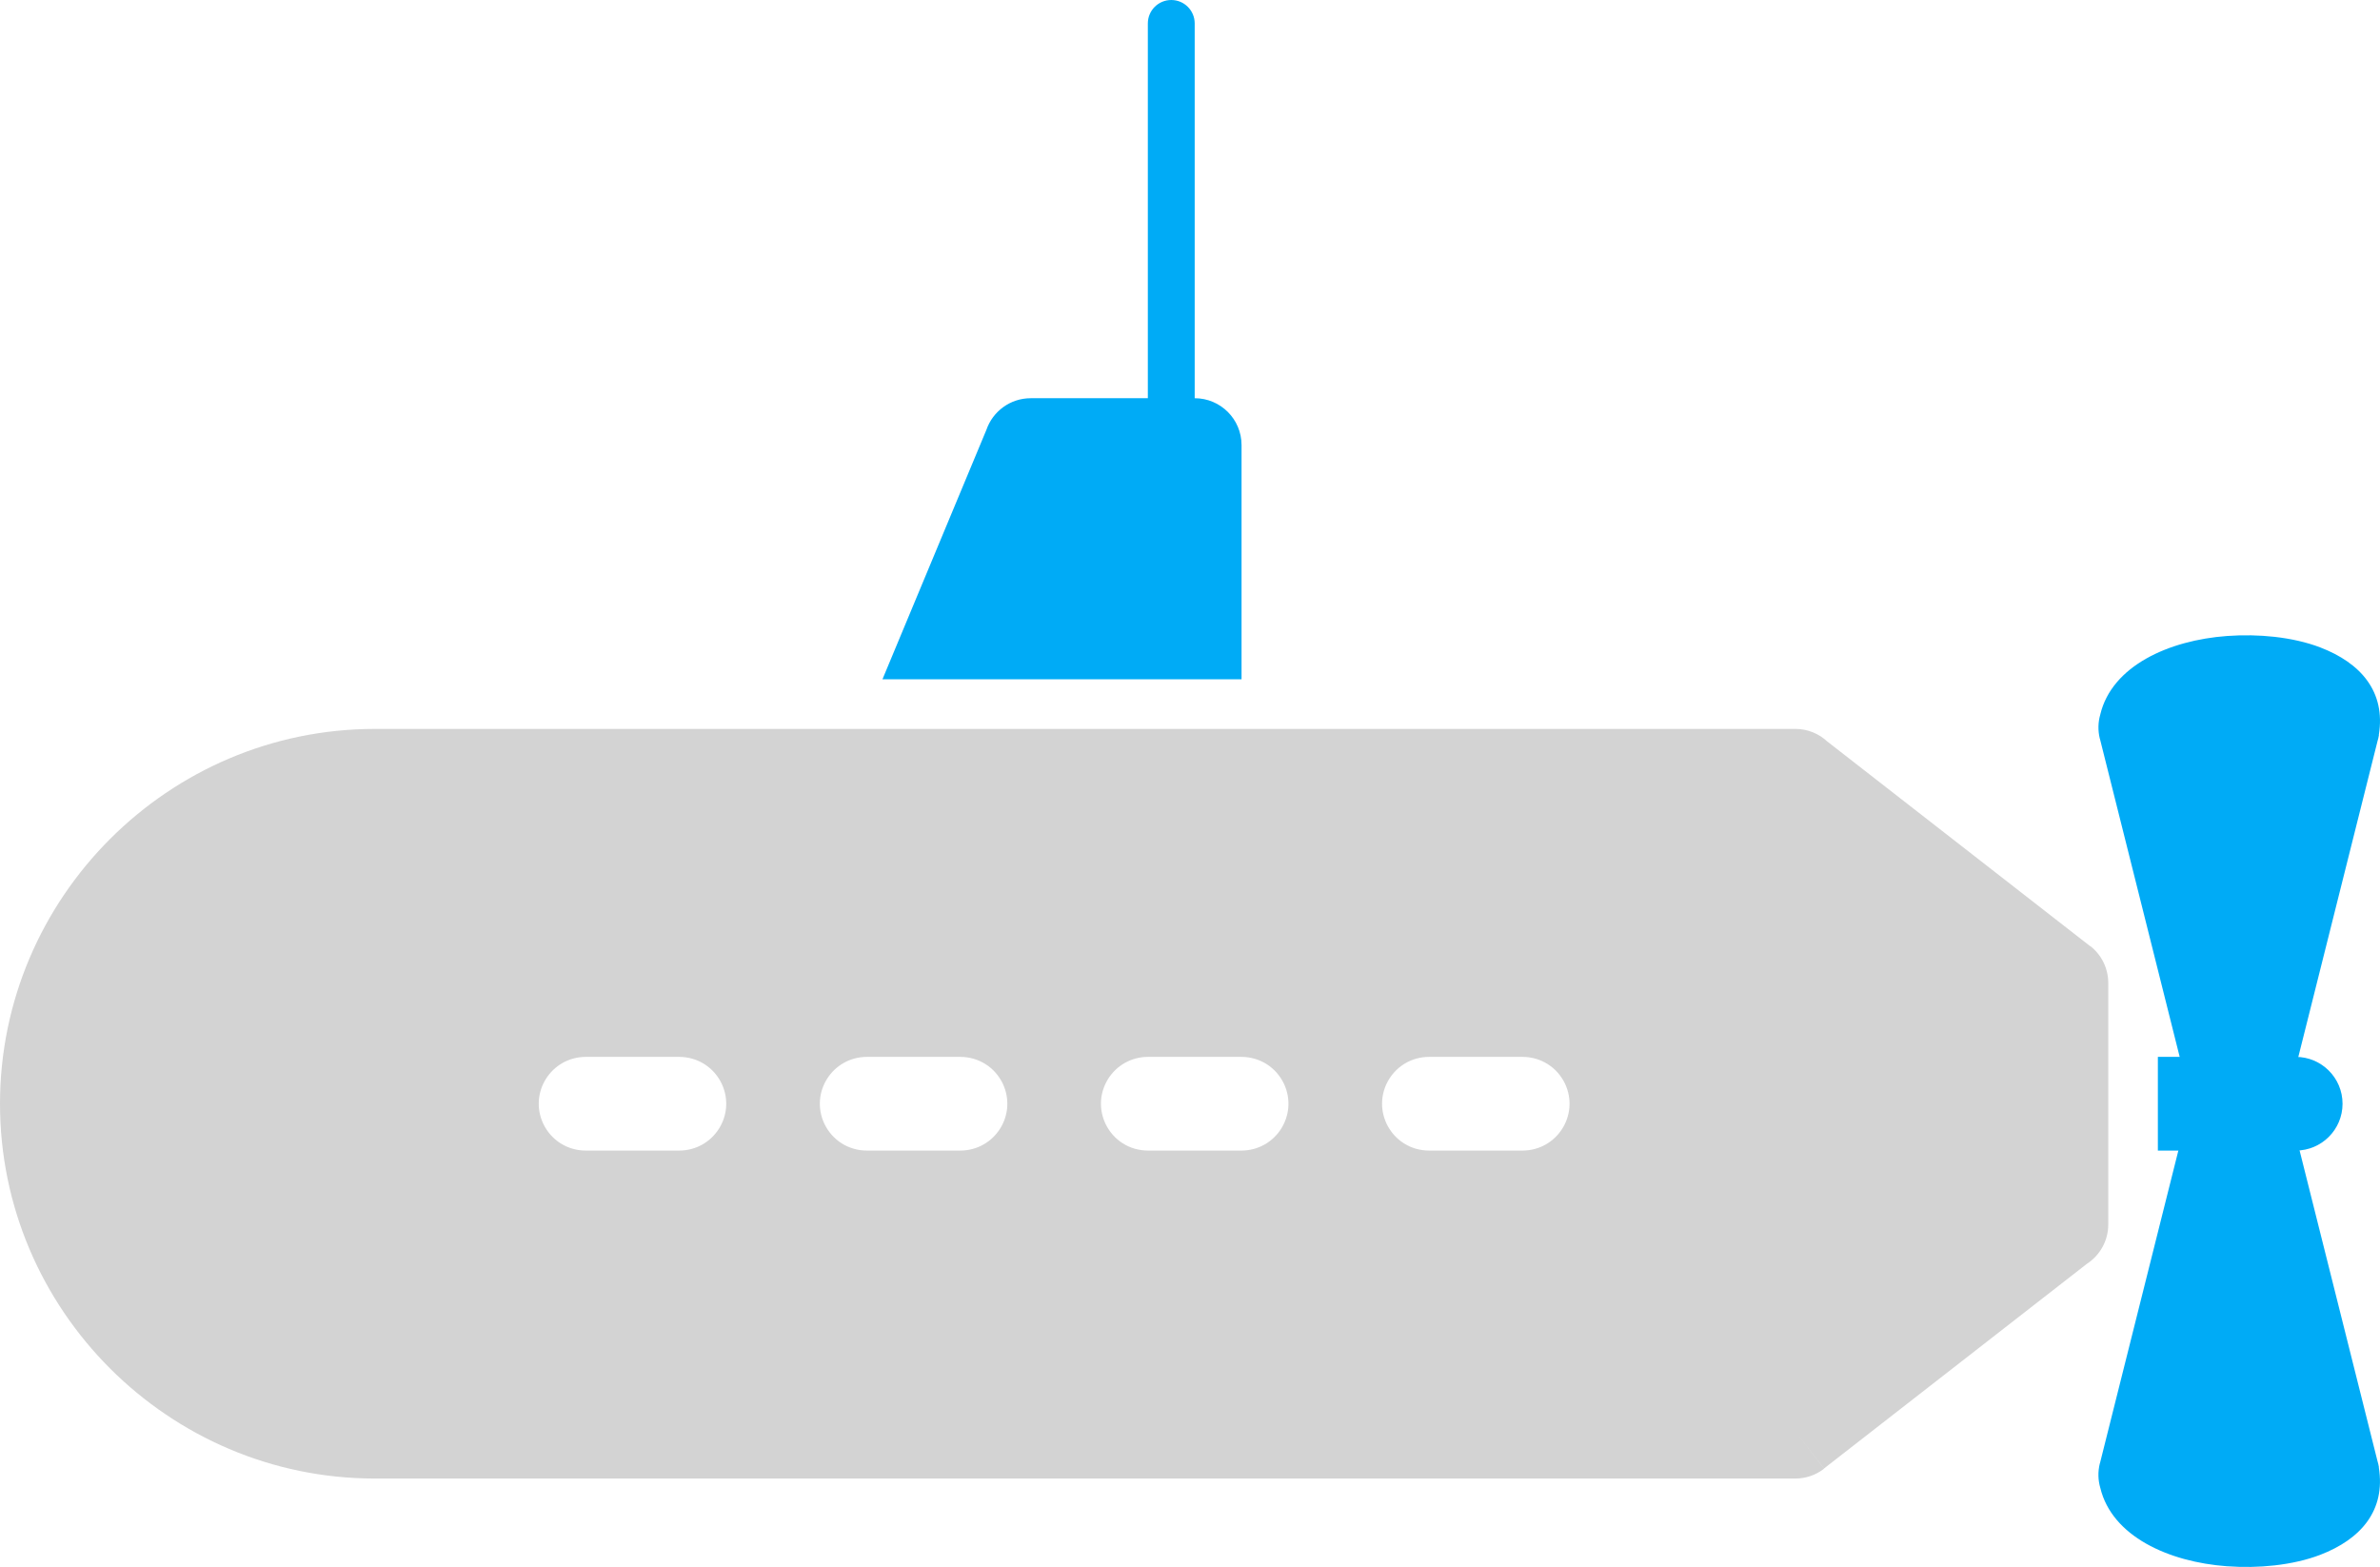 <?xml version='1.0' encoding='utf-8'?>
<svg xmlns="http://www.w3.org/2000/svg" id="Layer_2" data-name="Layer 2" viewBox="0 0 179.82 118.392">
  <g id="Color" fill="#00ABF6">
    <path d="M163.037,86.931h10.413c1.955,0,3.54-1.584,3.54-3.539s-1.585-3.54-3.54-3.54h-10.413v7.079Z" />
    <path d="M158.688,53.973c.878-3.649,5.149-5.598,9.585-5.922,1.195-.087,2.42-.065,3.58.065,1.247.142,2.43.407,3.449.798,3.064,1.175,4.961,3.344,4.429,6.617h.01c-.027.165-.065.325-.112.479l-7.032,28.042-3.429-.857,3.433.861c-.475,1.896-2.398,3.048-4.294,2.572-1.379-.346-2.364-1.457-2.616-2.767l-7.031-28.038h-.005c-.159-.632-.136-1.268.035-1.851Z" />
    <path d="M168.273,118.339c-4.436-.323-8.707-2.272-9.585-5.921-.171-.584-.194-1.22-.035-1.853h.005s7.031-28.037,7.031-28.037c.252-1.309,1.237-2.421,2.616-2.767,1.896-.476,3.819.676,4.294,2.572l-3.433.861,3.429-.857,7.032,28.042c.047.154.085.313.112.477l-.01.002c.532,3.272-1.364,5.441-4.429,6.617-1.019.391-2.202.656-3.449.797-1.16.132-2.385.153-3.58.065Z" />
    <path d="M66.673,51.326l7.854-18.85c.478-1.39,1.797-2.389,3.349-2.389h12.389c1.955,0,3.54,1.585,3.54,3.54v17.698h-27.132Z" />
    <path d="M86.725,30.088c0,.977.792,1.769,1.77,1.769s1.77-.792,1.77-1.769V1.77c0-.978-.793-1.77-1.77-1.77s-1.77.792-1.77,1.77v28.318Z" />
  </g>
  <g id="Grey" fill="#D3D3D3">
    <path d="M28.318,55.072h107.329c.928,0,1.773.358,2.404.943l19.865,15.468.008-.011c.895.697,1.364,1.739,1.365,2.793h0v18.251c0,1.246-.643,2.341-1.616,2.972l-19.856,15.461-2.171-2.779,2.175,2.793c-.647.504-1.413.747-2.175.747H28.318c-7.791,0-14.872-3.186-20.003-8.316-5.13-5.131-8.315-12.211-8.315-20.002h0c0-7.792,3.185-14.872,8.315-20.003,5.131-5.131,12.212-8.316,20.003-8.316h0ZM44.247,79.852c-2.598.015-4.309,2.695-3.2,5.055.598,1.246,1.818,2.017,3.2,2.024h7.08c2.599-.015,4.309-2.695,3.2-5.055-.598-1.246-1.818-2.017-3.2-2.024h-7.08ZM115.044,86.931c2.598-.015,4.308-2.695,3.2-5.055-.598-1.246-1.819-2.017-3.2-2.024h-7.08c-2.599.015-4.309,2.695-3.2,5.055.598,1.246,1.819,2.017,3.2,2.024h7.08ZM93.805,86.931c2.599-.015,4.309-2.695,3.2-5.055-.597-1.246-1.818-2.017-3.2-2.024h-7.08c-2.599.015-4.309,2.695-3.2,5.055.598,1.246,1.818,2.017,3.2,2.024h7.08ZM72.566,86.931c2.599-.015,4.309-2.695,3.2-5.055-.598-1.246-1.818-2.017-3.2-2.024h-7.08c-2.599.015-4.309,2.695-3.2,5.055.598,1.246,1.818,2.017,3.2,2.024h7.08Z" />
  </g>
</svg>
